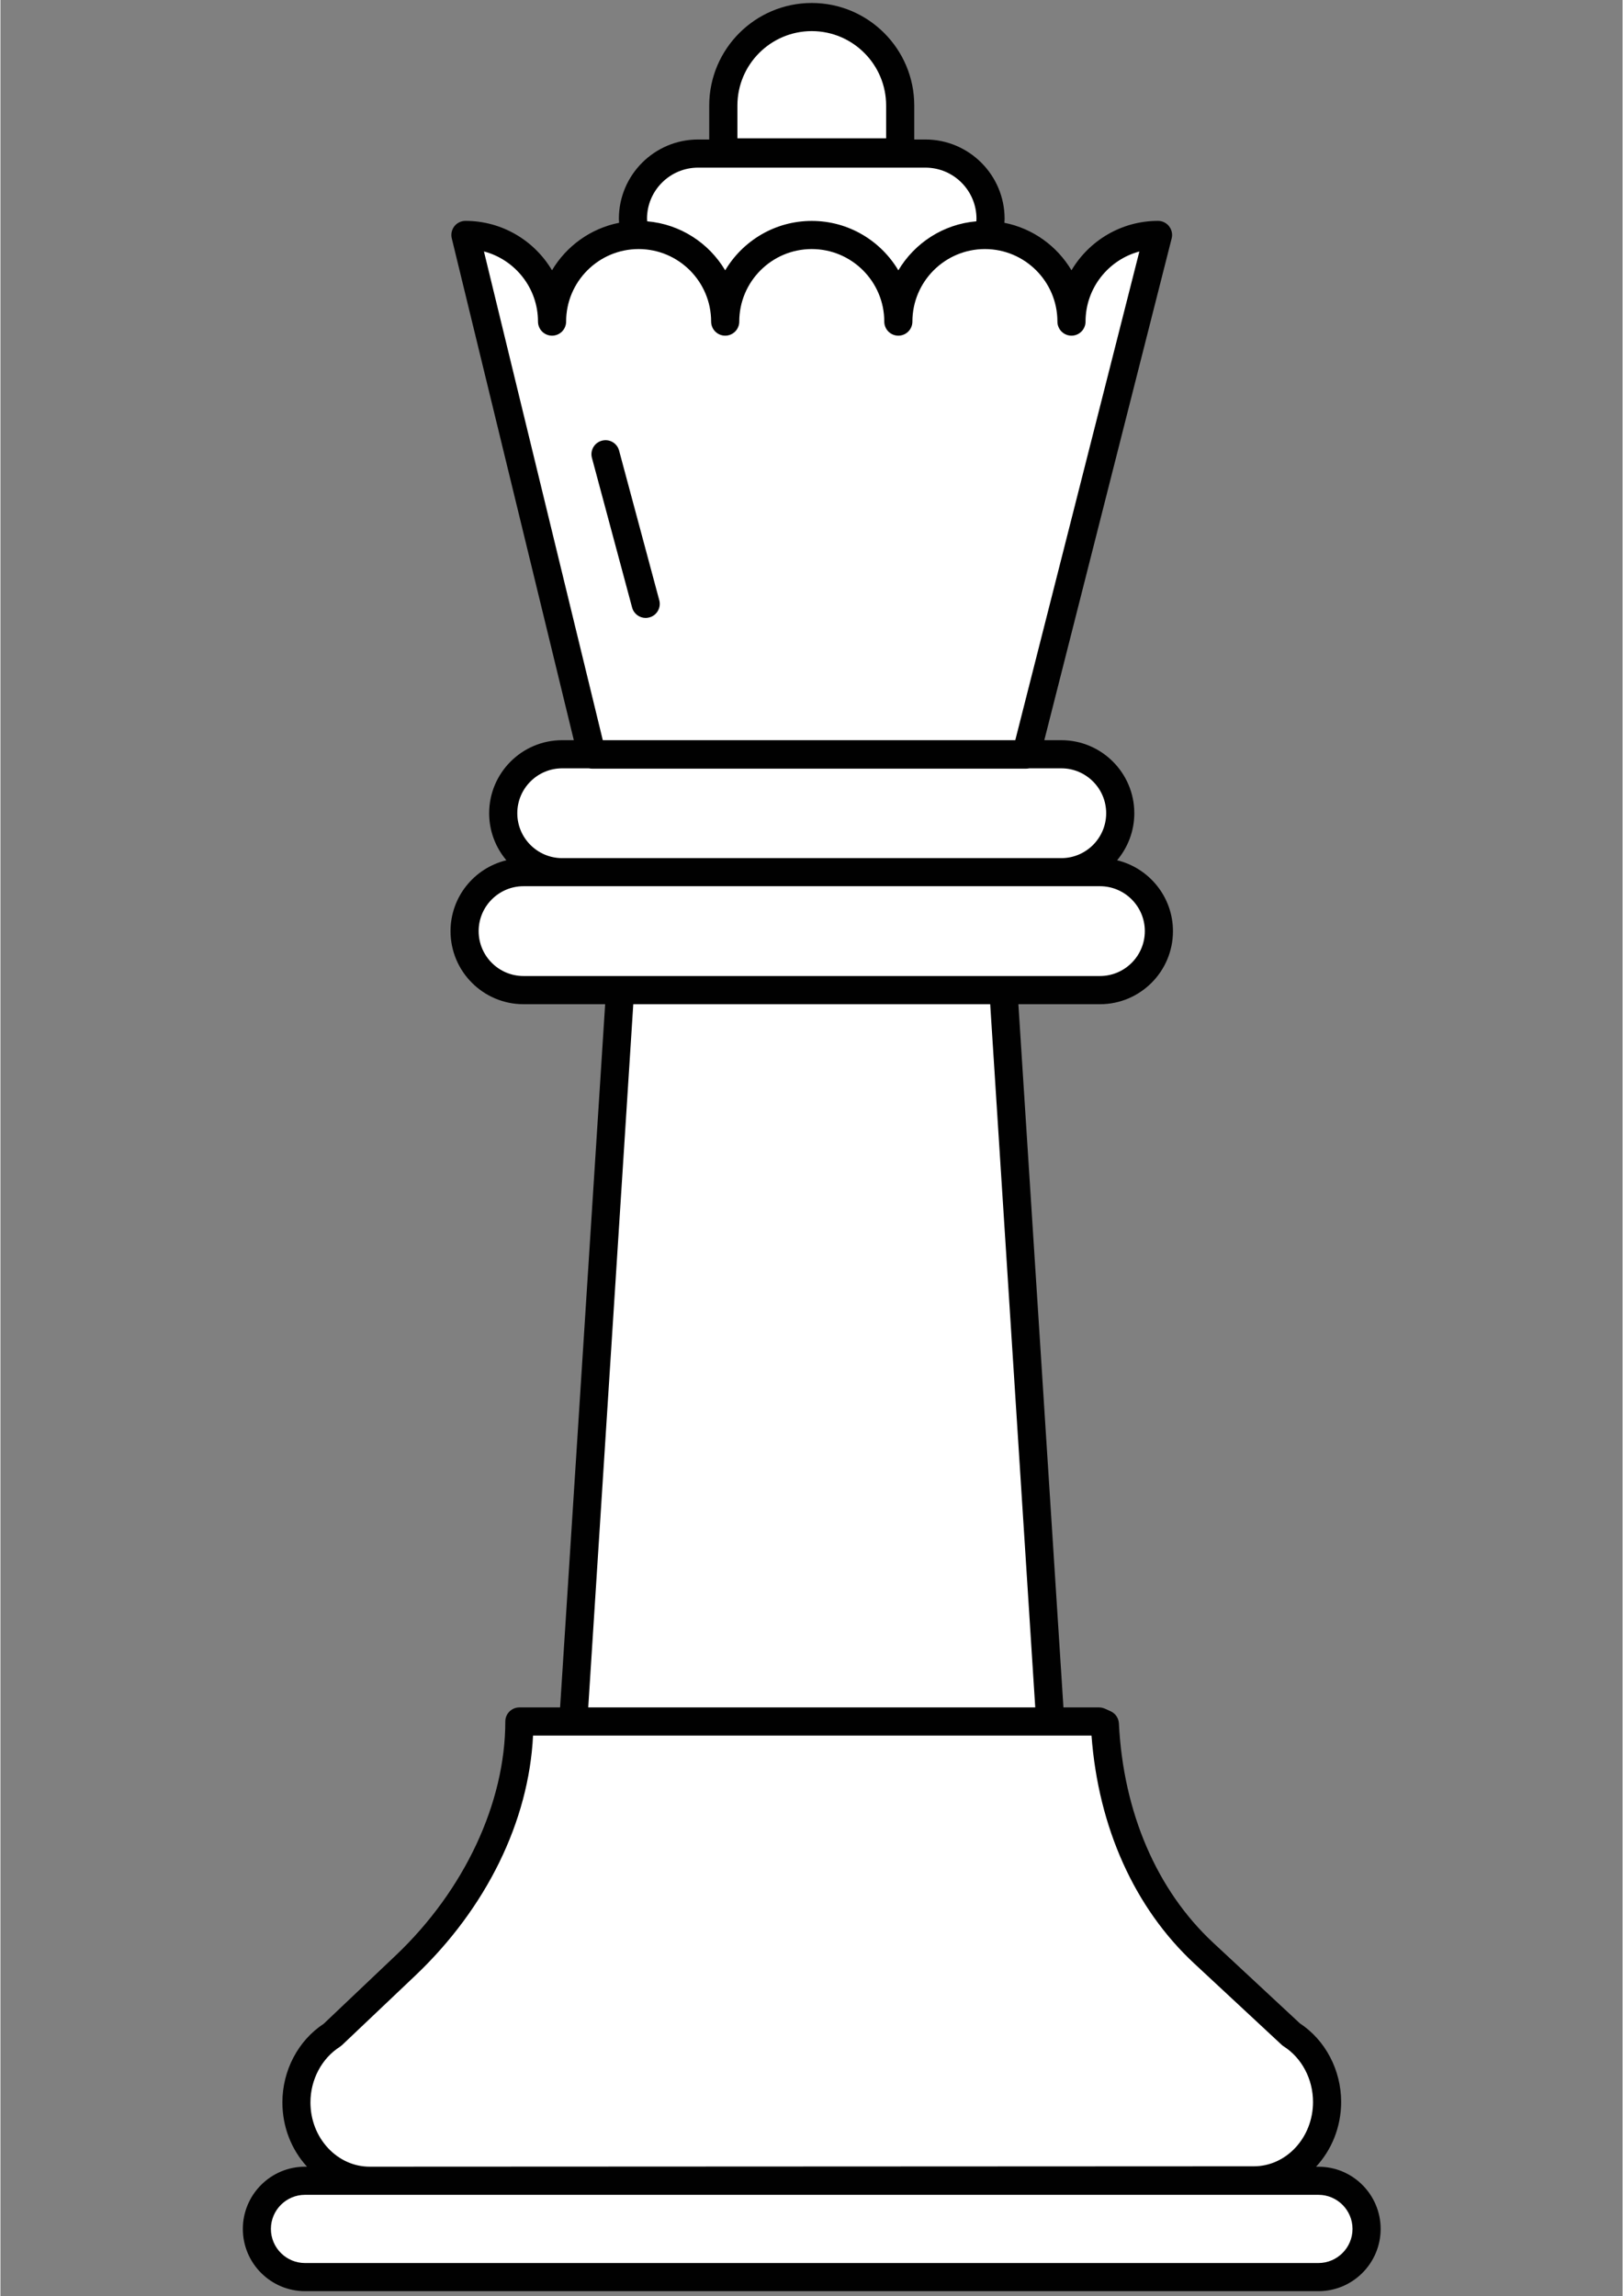 <svg xmlns="http://www.w3.org/2000/svg" xmlns:xlink="http://www.w3.org/1999/xlink" width="793" zoomAndPan="magnify" viewBox="0 0 594.96 842.25" height="1122" preserveAspectRatio="xMidYMid meet" version="1.0"><rect x="0" y="0" width="594.96" height="842.25" fill="#808080" stroke="none"/><defs><clipPath id="12033801f5"><path d="M 88.91 1 L 506.289 1 L 506.289 841 L 88.91 841 Z M 88.91 1 " clip-rule="nonzero"/></clipPath></defs><path fill="#ffffff" d="M 330.012 55.898 L 265.145 55.898 L 265.145 38.703 C 265.145 20.785 279.668 6.254 297.578 6.254 C 315.488 6.254 330.012 20.785 330.012 38.703 Z M 362.648 130.004 C 362.961 128.457 363.145 81.887 363.145 80.234 C 363.145 67.023 352.457 56.332 339.254 56.332 L 255.883 56.332 C 242.676 56.332 231.988 67.023 231.988 80.234 C 231.988 82.113 232.219 128.891 232.609 130.645 M 424.586 86.199 C 407.051 86.199 392.836 100.422 392.836 117.969 C 392.836 100.422 378.621 86.199 361.082 86.199 C 343.547 86.199 329.332 100.422 329.332 117.969 C 329.332 100.422 315.113 86.199 297.578 86.199 C 280.043 86.199 265.824 100.422 265.824 117.969 C 265.824 100.422 251.609 86.199 234.074 86.199 C 216.535 86.199 202.32 100.422 202.32 117.969 C 202.32 100.422 188.105 86.199 170.57 86.199 L 216.949 276.789 L 376.246 276.789 Z M 402.965 631.465 L 190.312 631.465 C 190.312 665.672 172.488 698.246 148.578 720.949 L 121.734 746.422 C 113.562 751.605 108.551 760.996 108.551 771.172 C 108.551 787.07 120.602 799.949 135.453 799.93 L 459.703 799.785 C 474.555 799.785 486.586 786.902 486.586 771.031 L 486.586 771.008 C 486.586 760.852 481.57 751.441 473.402 746.258 L 441.297 716.391 C 418.418 695.105 406.68 664.805 405.07 632.418 Z M 501.066 817.598 C 501.066 807.836 493.168 799.93 483.406 799.93 L 111.727 799.93 C 101.969 799.93 94.066 807.836 94.066 817.598 C 94.066 827.363 101.969 835.27 111.727 835.27 L 483.406 835.27 C 493.168 835.27 501.066 827.363 501.066 817.598 Z M 385.055 631.465 L 367.707 360.824 L 227.43 360.824 L 210.078 631.465 Z M 424.895 341.566 C 424.895 329.613 415.219 319.934 403.273 319.934 L 191.863 319.934 C 179.914 319.934 170.238 329.613 170.238 341.566 C 170.238 353.52 179.914 363.199 191.863 363.199 L 403.273 363.199 C 415.219 363.18 424.895 353.496 424.895 341.566 Z M 410.723 298.301 C 410.723 286.348 401.047 276.668 389.102 276.668 L 206.035 276.668 C 194.09 276.668 184.414 286.348 184.414 298.301 C 184.414 310.254 194.09 319.934 206.035 319.934 L 389.078 319.934 C 401.047 319.934 410.723 310.23 410.723 298.301 Z M 410.723 298.301 " fill-opacity="1" fill-rule="nonzero"/><g clip-path="url(#12033801f5)"><path fill="#010101" d="M 241.645 220.168 C 242.387 222.914 240.758 225.762 237.992 226.484 C 237.539 226.609 237.086 226.672 236.652 226.672 C 234.383 226.672 232.301 225.145 231.68 222.852 L 216.949 167.965 C 216.207 165.219 217.836 162.371 220.602 161.648 C 223.367 160.906 226.191 162.535 226.914 165.301 Z M 506.227 817.598 C 506.227 830.191 495.992 840.43 483.406 840.43 L 111.727 840.43 C 99.145 840.43 88.91 830.191 88.91 817.598 C 88.91 805.008 99.145 794.77 111.727 794.77 L 112.449 794.77 C 106.633 788.41 103.414 780.051 103.414 771.172 C 103.414 759.492 109.191 748.508 118.559 742.355 L 145.047 717.215 C 170.176 693.352 185.176 661.316 185.176 631.465 C 185.176 628.617 187.488 626.305 190.336 626.305 L 205.273 626.305 L 221.797 368.359 L 191.863 368.359 C 177.09 368.359 165.082 356.348 165.082 341.566 C 165.082 328.953 173.828 318.387 185.57 315.559 C 181.629 310.891 179.254 304.887 179.254 298.301 C 179.254 283.52 191.262 271.508 206.035 271.508 L 210.305 271.508 L 165.535 87.418 C 165.164 85.871 165.516 84.262 166.484 83 C 167.453 81.762 168.961 81.02 170.551 81.02 C 184.043 81.02 195.863 88.305 202.301 99.145 C 207.582 90.266 216.477 83.785 226.914 81.723 C 226.895 81.227 226.832 80.73 226.832 80.234 C 226.832 64.215 239.871 51.172 255.883 51.172 L 259.965 51.172 L 259.965 38.703 C 259.988 17.957 276.844 1.094 297.578 1.094 C 318.312 1.094 335.168 17.957 335.168 38.703 L 335.168 51.172 L 339.254 51.172 C 355.266 51.172 368.305 64.215 368.305 80.234 C 368.305 80.73 368.262 81.227 368.223 81.723 C 378.68 83.785 387.555 90.266 392.836 99.145 C 399.273 88.305 411.094 81.02 424.586 81.02 C 426.176 81.02 427.68 81.762 428.652 83.023 C 429.621 84.281 429.973 85.91 429.578 87.461 L 382.871 271.508 L 389.102 271.508 C 403.871 271.508 415.879 283.52 415.879 298.301 C 415.879 304.863 413.488 310.891 409.566 315.559 C 421.305 318.406 430.055 328.977 430.055 341.566 C 430.055 356.348 418.047 368.359 403.273 368.359 L 373.359 368.359 L 389.883 626.305 L 402.965 626.305 C 403.688 626.305 404.41 626.473 405.09 626.762 L 407.195 627.711 C 408.969 628.516 410.125 630.227 410.227 632.168 C 411.836 664.785 424.113 693.352 444.805 712.613 L 476.578 742.172 C 485.945 748.324 491.742 759.324 491.742 771.008 C 491.742 780.258 488.215 788.656 482.539 794.789 L 483.43 794.789 C 495.992 794.77 506.227 805.008 506.227 817.598 Z M 270.305 50.738 L 324.852 50.738 L 324.852 38.703 C 324.852 23.656 312.617 11.414 297.578 11.414 C 282.539 11.414 270.305 23.656 270.305 38.703 Z M 237.148 80.234 C 237.148 80.543 237.188 80.855 237.211 81.184 C 249.383 82.215 259.883 89.172 265.824 99.164 C 272.262 88.328 284.086 81.039 297.578 81.039 C 311.07 81.039 322.895 88.328 329.332 99.164 C 335.273 89.172 345.773 82.215 357.945 81.184 C 357.969 80.875 357.988 80.566 357.988 80.234 C 357.988 69.895 349.59 61.492 339.254 61.492 L 255.883 61.492 C 245.566 61.492 237.148 69.895 237.148 80.234 Z M 220.93 271.508 L 372.223 271.508 L 417.738 92.25 C 406.391 95.285 397.992 105.668 397.992 117.969 C 397.992 120.816 395.684 123.129 392.836 123.129 C 389.988 123.129 387.676 120.816 387.676 117.969 C 387.676 103.293 375.75 91.359 361.082 91.359 C 346.414 91.359 334.488 103.293 334.488 117.969 C 334.488 120.816 332.176 123.129 329.332 123.129 C 326.484 123.129 324.172 120.816 324.172 117.969 C 324.172 103.293 312.246 91.359 297.578 91.359 C 282.91 91.359 270.984 103.293 270.984 117.969 C 270.984 120.816 268.672 123.129 265.824 123.129 C 262.98 123.129 260.668 120.816 260.668 117.969 C 260.668 103.293 248.742 91.359 234.074 91.359 C 219.406 91.359 207.48 103.293 207.48 117.969 C 207.48 120.816 205.168 123.129 202.32 123.129 C 199.477 123.129 197.164 120.816 197.164 117.969 C 197.164 105.645 188.746 95.242 177.336 92.227 Z M 189.57 298.301 C 189.57 307.383 196.957 314.773 206.035 314.773 L 389.102 314.773 C 398.18 314.773 405.562 307.383 405.562 298.301 C 405.562 289.219 398.18 281.828 389.102 281.828 L 377.32 281.828 C 376.969 281.91 376.598 281.953 376.227 281.953 L 216.93 281.953 C 216.559 281.953 216.188 281.891 215.836 281.828 L 206.055 281.828 C 196.957 281.828 189.57 289.219 189.57 298.301 Z M 191.863 358.02 L 403.273 358.02 C 412.352 358.02 419.738 350.629 419.738 341.547 C 419.738 332.465 412.352 325.074 403.273 325.074 L 191.863 325.074 C 182.785 325.074 175.398 332.465 175.398 341.547 C 175.398 350.648 182.785 358.02 191.863 358.02 Z M 215.59 626.305 L 379.547 626.305 L 363.023 368.359 L 232.113 368.359 Z M 135.453 794.77 L 459.703 794.625 C 471.688 794.625 481.426 784.035 481.426 771.031 C 481.426 762.648 477.301 754.848 470.637 750.613 C 470.367 750.449 470.121 750.242 469.895 750.035 L 437.789 720.168 C 415.961 699.855 402.695 670.316 400.18 636.629 L 195.348 636.629 C 193.801 668.086 178.246 699.918 152.125 724.707 L 125.285 750.18 C 125.035 750.406 124.766 750.613 124.5 750.801 C 117.855 755.012 113.707 762.836 113.707 771.172 C 113.707 777.551 116.02 783.52 120.207 787.996 C 124.293 792.352 129.719 794.77 135.453 794.77 Z M 495.91 817.598 C 495.91 810.703 490.297 805.09 483.406 805.09 L 135.453 805.09 C 135.453 805.09 135.453 805.09 135.434 805.09 L 111.707 805.09 C 104.816 805.09 99.203 810.703 99.203 817.598 C 99.203 824.492 104.816 830.109 111.707 830.109 L 483.387 830.109 C 490.297 830.109 495.91 824.492 495.91 817.598 Z M 495.91 817.598 " fill-opacity="1" fill-rule="nonzero"/></g></svg>